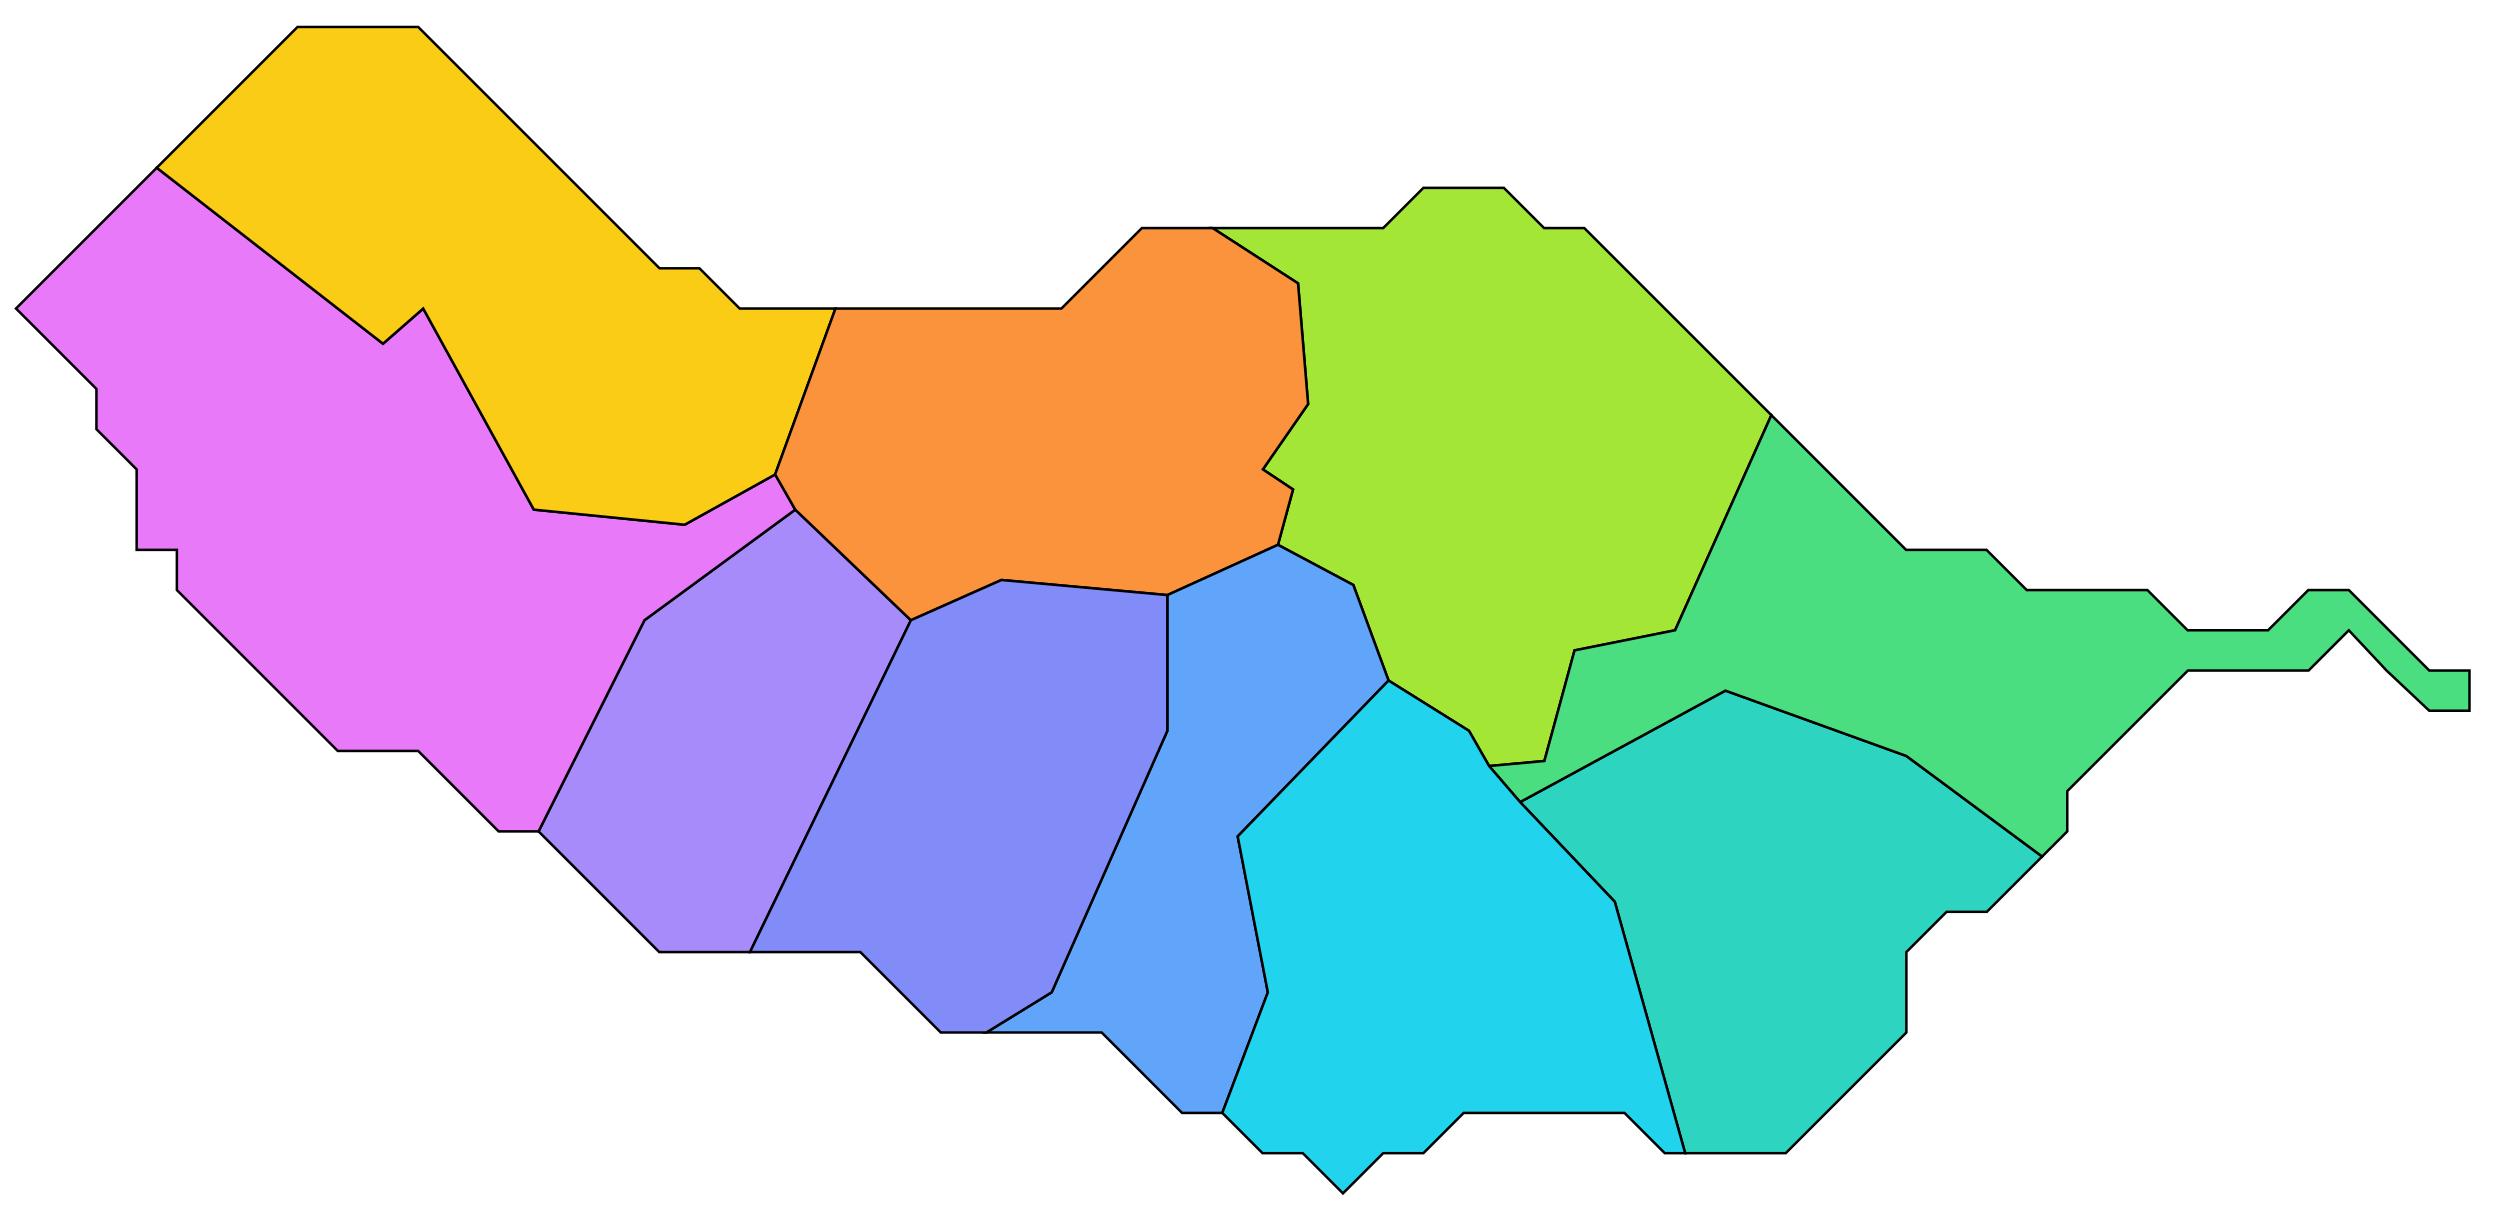 <svg width="1989" height="971" viewBox="0 0 1989 971" fill="none"
    xmlns="http://www.w3.org/2000/svg">
    <path d="M632.716 405.458L512.716 493.458L428.474 661.458L524.474 757.458H596.716L724.716 493.458L632.716 405.458Z" fill="#A78BFA" stroke="black" stroke-width="2"/>
    <path d="M632.716 405.458L616.716 377.458L544.716 417.458L424.716 405.458L336.716 245.458L304.716 273.458L124.716 133.458L12.716 245.458L76.716 309.458V341.458L108.716 373.458V437.458H140.716V469.458L268.716 597.458H332.716L396.716 661.458H428.474L512.716 493.458L632.716 405.458Z" fill="#E879F9" stroke="black" stroke-width="2"/>
    <path d="M336.716 245.458L424.716 405.458L544.716 417.458L616.716 377.458L664.716 245.458H588.474L556.474 213.458H524.716L332.716 21.458H236.716L124.716 133.458L304.716 273.458L336.716 245.458Z" fill="#FACC15" stroke="black" stroke-width="2"/>
    <path d="M1040.72 321.458L1004.72 373.458L1028.72 389.458L1016.72 433.458L1076.72 465.458L1104.72 541.458L1168.72 581.458L1184.72 609.458L1228.72 605.458L1252.72 517.458L1332.72 501.458L1409.31 330.292L1260.47 181.458H1228.47L1196.47 149.458H1132.47L1100.47 181.458H964.716L1032.72 225.458L1040.72 321.458Z" fill="#A3E635" stroke="black" stroke-width="2"/>
    <path d="M632.716 405.458L724.716 493.458L796.716 461.458L928.716 473.458L1016.72 433.458L1028.72 389.458L1004.72 373.458L1040.72 321.458L1032.72 225.458L964.716 181.458H908.474L844.474 245.458H664.716L616.716 377.458L632.716 405.458Z" fill="#FB923C" stroke="black" stroke-width="2"/>
    <path d="M1372.72 549.458L1209.38 638.125L1284.72 717.458L1340.72 917.458H1420.72L1516.72 821.458V757.458L1548.72 725.458H1580.72L1624.72 681.458L1516.72 601.458L1372.72 549.458Z" fill="#2DD4BF" stroke="black" stroke-width="2"/>
    <path d="M1932.72 533.458L1868.72 469.458H1836.47L1804.47 501.458H1740.47L1708.47 469.458H1612.47L1580.47 437.458H1516.47L1409.31 330.291L1332.72 501.458L1252.72 517.458L1228.72 605.458L1184.72 609.458L1209.38 638.125L1372.72 549.458L1516.72 601.458L1624.72 681.458L1644.72 661.458V629.458L1740.72 533.458H1836.72L1868.72 501.458L1898.72 533.458L1932.72 565.458H1964.72V533.458H1932.72Z" fill="#4ADE80" stroke="black" stroke-width="2"/>
    <path d="M984.716 665.458L1104.72 541.458L1076.72 465.458L1016.72 433.458L928.716 473.458V581.458L836.716 789.458L784.716 821.458H876.474L940.474 885.458H972.474L1008.72 789.458L984.716 665.458Z" fill="#60A5FA" stroke="black" stroke-width="2"/>
    <path d="M928.716 581.458V473.458L796.716 461.458L724.716 493.458L596.716 757.458H684.474L748.474 821.458H784.716L836.716 789.458L928.716 581.458Z" fill="#818CF8" stroke="black" stroke-width="2"/>
    <path d="M1209.38 638.125L1184.72 609.458L1168.72 581.458L1104.72 541.458L984.716 665.458L1008.72 789.458L972.474 885.458L1004.47 917.458H1036.47L1068.47 949.458L1100.47 917.458H1132.47L1164.47 885.458H1292.47L1324.47 917.458H1340.72L1284.72 717.458L1209.38 638.125Z" fill="#22D3EE" stroke="black" stroke-width="2"/>
</svg>
